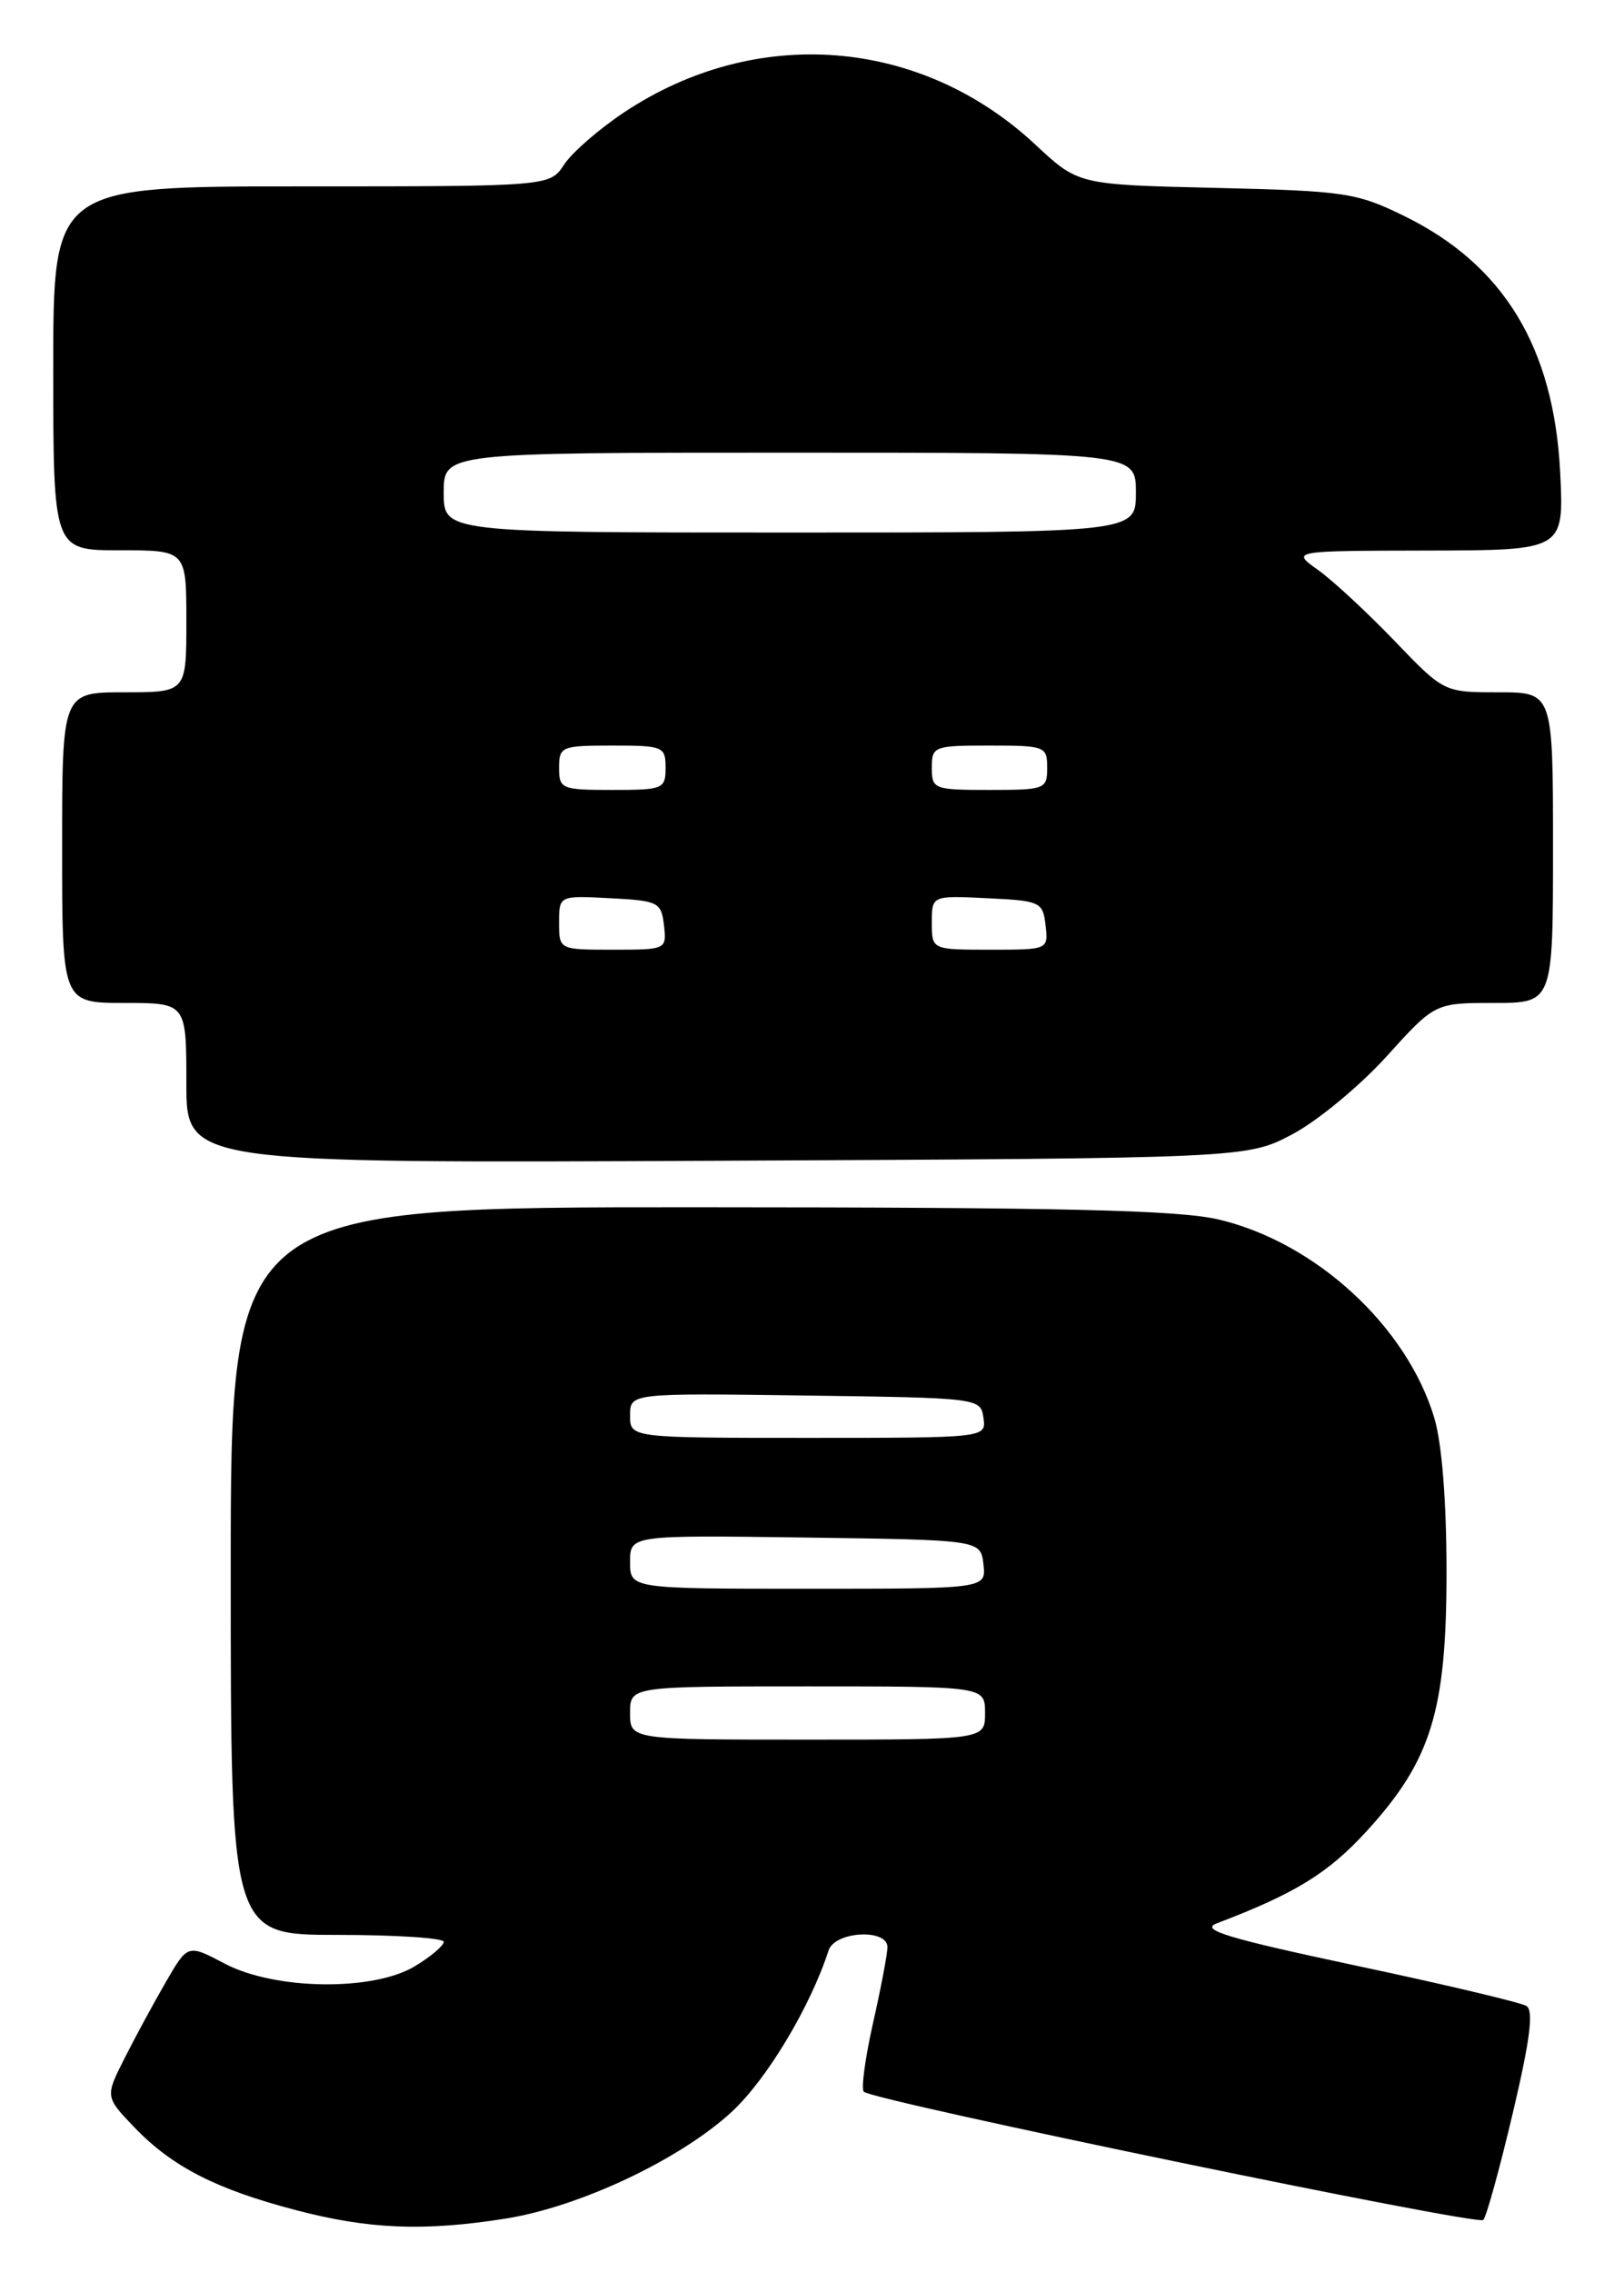 <?xml version="1.0" encoding="UTF-8" standalone="no"?>
<!DOCTYPE svg PUBLIC "-//W3C//DTD SVG 1.1//EN" "http://www.w3.org/Graphics/SVG/1.1/DTD/svg11.dtd" >
<svg xmlns="http://www.w3.org/2000/svg" xmlns:xlink="http://www.w3.org/1999/xlink" version="1.1" viewBox="0 0 183 256">
 <g >
 <path fill="currentColor"
d=" M 57.00 249.96 C 65.35 248.63 76.62 243.31 82.44 237.95 C 86.39 234.31 91.30 226.13 93.37 219.75 C 94.07 217.59 100.00 217.26 100.00 219.38 C 100.00 220.13 99.27 223.98 98.38 227.92 C 97.49 231.87 97.02 235.35 97.34 235.67 C 98.34 236.67 166.47 250.78 167.14 250.12 C 167.49 249.78 168.98 244.37 170.46 238.11 C 172.41 229.87 172.84 226.52 172.01 226.01 C 171.39 225.62 162.74 223.57 152.79 221.46 C 138.28 218.37 135.18 217.43 137.11 216.70 C 145.97 213.33 149.67 211.05 154.03 206.28 C 161.28 198.34 163.00 192.76 163.00 177.12 C 163.00 169.13 162.48 162.60 161.62 159.74 C 158.52 149.42 148.24 139.97 137.33 137.40 C 132.78 136.33 119.89 136.03 78.75 136.02 C 26.00 136.00 26.00 136.00 26.00 177.00 C 26.00 218.00 26.00 218.00 38.00 218.00 C 44.60 218.00 50.00 218.35 50.00 218.78 C 50.00 219.22 48.54 220.45 46.75 221.53 C 42.04 224.37 30.98 224.22 25.33 221.24 C 21.16 219.04 21.16 219.04 18.71 223.27 C 17.36 225.60 15.26 229.47 14.05 231.87 C 11.84 236.24 11.84 236.24 15.17 239.71 C 19.41 244.12 24.36 246.66 33.35 249.01 C 41.56 251.17 47.78 251.42 57.00 249.96 Z  M 145.62 127.80 C 148.44 126.31 153.21 122.37 156.22 119.05 C 161.69 113.00 161.69 113.00 168.35 113.00 C 175.00 113.00 175.00 113.00 175.00 95.50 C 175.00 78.00 175.00 78.00 168.85 78.00 C 162.70 78.00 162.70 78.00 157.10 72.16 C 154.02 68.96 150.15 65.37 148.50 64.20 C 145.50 62.06 145.50 62.06 160.87 62.03 C 176.24 62.00 176.24 62.00 175.81 53.25 C 175.09 39.09 169.43 29.80 158.16 24.30 C 152.86 21.71 151.51 21.51 137.00 21.17 C 121.51 20.81 121.51 20.81 116.72 16.34 C 103.79 4.24 85.24 2.76 70.37 12.63 C 67.52 14.52 64.46 17.18 63.57 18.54 C 61.95 21.00 61.95 21.00 33.98 21.00 C 6.00 21.00 6.00 21.00 6.00 41.50 C 6.00 62.00 6.00 62.00 13.50 62.00 C 21.00 62.00 21.00 62.00 21.00 70.00 C 21.00 78.00 21.00 78.00 14.00 78.00 C 7.00 78.00 7.00 78.00 7.00 95.50 C 7.00 113.00 7.00 113.00 14.00 113.00 C 21.00 113.00 21.00 113.00 21.00 122.03 C 21.00 131.06 21.00 131.06 80.75 130.78 C 140.50 130.50 140.50 130.50 145.62 127.80 Z  M 71.00 193.00 C 71.00 190.00 71.00 190.00 91.00 190.00 C 111.00 190.00 111.00 190.00 111.00 193.00 C 111.00 196.00 111.00 196.00 91.00 196.00 C 71.00 196.00 71.00 196.00 71.00 193.00 Z  M 71.00 175.98 C 71.00 172.96 71.00 172.96 90.75 173.23 C 110.50 173.50 110.50 173.50 110.82 176.25 C 111.13 179.00 111.13 179.00 91.07 179.00 C 71.00 179.00 71.00 179.00 71.00 175.98 Z  M 71.00 159.48 C 71.00 156.96 71.00 156.96 90.75 157.23 C 110.38 157.50 110.50 157.51 110.82 159.75 C 111.14 162.00 111.14 162.00 91.07 162.00 C 71.00 162.00 71.00 162.00 71.00 159.48 Z  M 63.00 103.95 C 63.00 100.90 63.00 100.90 68.75 101.20 C 74.19 101.48 74.52 101.65 74.82 104.25 C 75.13 106.98 75.09 107.00 69.07 107.00 C 63.00 107.00 63.00 107.00 63.00 103.95 Z  M 105.00 103.95 C 105.00 100.90 105.00 100.90 111.25 101.20 C 117.24 101.49 117.51 101.61 117.82 104.25 C 118.13 107.00 118.13 107.00 111.57 107.00 C 105.00 107.00 105.00 107.00 105.00 103.95 Z  M 63.00 86.50 C 63.00 84.11 63.27 84.00 69.00 84.00 C 74.73 84.00 75.00 84.11 75.00 86.50 C 75.00 88.89 74.73 89.00 69.00 89.00 C 63.27 89.00 63.00 88.89 63.00 86.50 Z  M 105.00 86.50 C 105.00 84.09 105.23 84.00 111.50 84.00 C 117.77 84.00 118.00 84.09 118.00 86.50 C 118.00 88.91 117.77 89.00 111.50 89.00 C 105.23 89.00 105.00 88.91 105.00 86.50 Z  M 50.00 55.50 C 50.00 51.00 50.00 51.00 89.00 51.00 C 128.00 51.00 128.00 51.00 128.00 55.50 C 128.00 60.00 128.00 60.00 89.00 60.00 C 50.00 60.00 50.00 60.00 50.00 55.50 Z "/>
</g>
</svg>